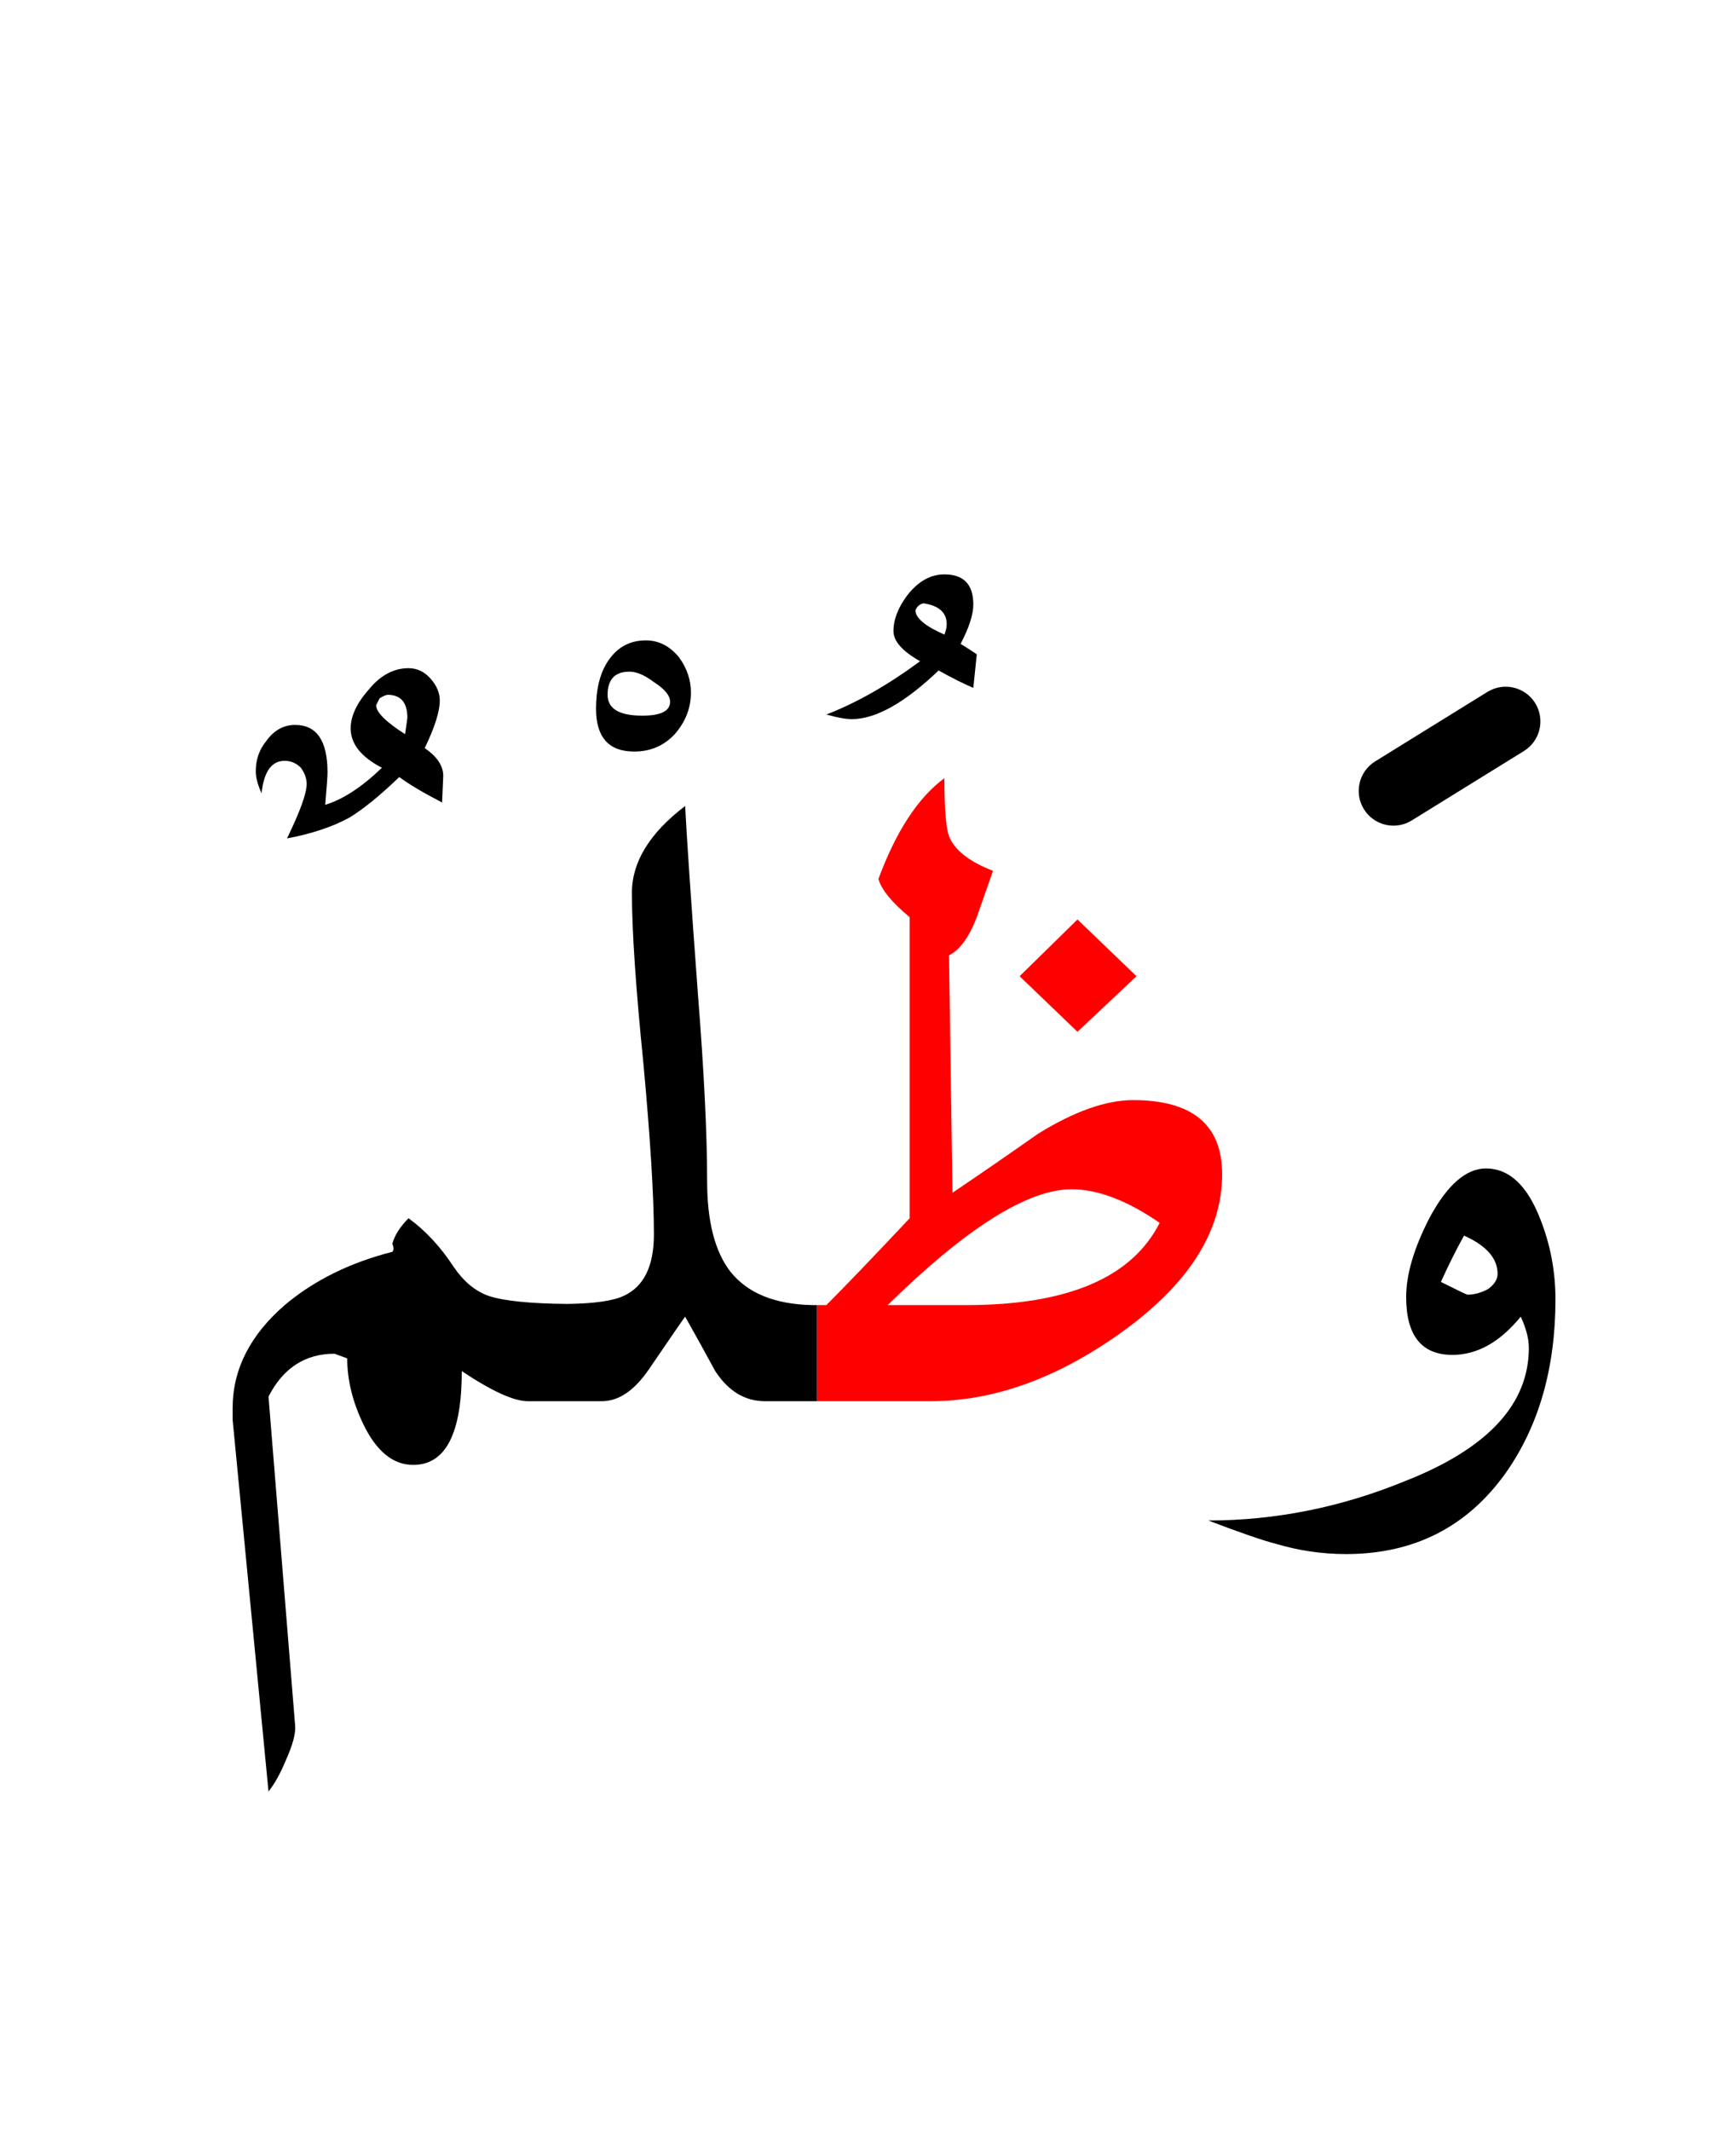 <?xml version="1.0" encoding="UTF-8" standalone="no"?><!DOCTYPE svg PUBLIC "-//W3C//DTD SVG 1.1//EN" "http://www.w3.org/Graphics/SVG/1.1/DTD/svg11.dtd"><svg width="100%" height="100%" viewBox="0 0 75 92" version="1.1" xmlns="http://www.w3.org/2000/svg" xmlns:xlink="http://www.w3.org/1999/xlink" xml:space="preserve" xmlns:serif="http://www.serif.com/" style="fill-rule:evenodd;clip-rule:evenodd;stroke-linejoin:round;stroke-miterlimit:2;"><g><path d="M35.3,56.35l-0.2,0c-1.625,-0.032 -2.808,-0.515 -3.55,-1.45c-0.667,-0.867 -1,-2.167 -1,-3.9c-0,-2.033 -0.133,-4.733 -0.4,-8.1c-0.3,-4.067 -0.483,-6.767 -0.55,-8.1c-1.533,1.167 -2.3,2.417 -2.3,3.75c-0,1.633 0.167,4.1 0.5,7.4c0.3,3.267 0.45,5.717 0.45,7.35c0,1.367 -0.433,2.25 -1.3,2.65c-0.465,0.219 -1.281,0.335 -2.45,0.35c-1.611,-0.015 -2.744,-0.131 -3.4,-0.35c-0.567,-0.2 -1.067,-0.617 -1.5,-1.25c-0.567,-0.867 -1.217,-1.567 -1.95,-2.1c-0.367,0.367 -0.6,0.733 -0.7,1.1c0.067,0.167 0.067,0.283 0,0.35c-1.833,0.467 -3.383,1.233 -4.65,2.3c-1.5,1.3 -2.25,2.783 -2.25,4.45l-0,0.5l1.55,16.05c0.267,-0.333 0.517,-0.783 0.75,-1.35c0.3,-0.667 0.433,-1.167 0.4,-1.5l-1.15,-14.2c0.633,-1.233 1.583,-1.85 2.85,-1.85l0.55,0.2c-0,0.933 0.233,1.883 0.7,2.85c0.567,1.167 1.283,1.75 2.15,1.75c1.4,0 2.1,-1.35 2.1,-4.05c1.3,0.867 2.25,1.3 2.85,1.3l3.2,0c0.733,0 1.417,-0.467 2.05,-1.4c1,-1.467 1.517,-2.217 1.55,-2.25c0.433,0.767 0.867,1.55 1.3,2.35c0.567,0.867 1.283,1.3 2.15,1.3l2.25,0l-0,-4.15Z"/><path d="M67.2,56.1c0,-1.2 -0.217,-2.35 -0.65,-3.45c-0.567,-1.467 -1.35,-2.2 -2.35,-2.2c-0.867,-0 -1.683,0.717 -2.45,2.15c-0.667,1.3 -1,2.433 -1,3.4c0,1.667 0.667,2.5 2,2.5c1.067,0 2.05,-0.55 2.95,-1.65c0.233,0.5 0.35,0.95 0.35,1.35c-0,2.433 -1.783,4.35 -5.35,5.75c-2.767,1.133 -5.6,1.7 -8.5,1.7c1.4,0.533 2.367,0.867 2.9,1c1,0.3 2.017,0.45 3.05,0.45c2.933,0 5.233,-1.167 6.9,-3.5c1.433,-2.033 2.15,-4.533 2.15,-7.5Zm-2.5,-1.1c0,0.233 -0.133,0.45 -0.4,0.65c-0.3,0.167 -0.6,0.25 -0.9,0.25c-0.033,-0 -0.417,-0.183 -1.15,-0.55c0.333,-0.733 0.667,-1.4 1,-2c0.967,0.433 1.45,0.983 1.45,1.65Z"/><path d="M19,30.25c0,-0.333 -0.133,-0.65 -0.4,-0.95c-0.267,-0.3 -0.583,-0.45 -0.95,-0.45c-0.633,0 -1.2,0.3 -1.7,0.9c-0.533,0.6 -0.8,1.167 -0.8,1.7c-0,0.667 0.45,1.233 1.35,1.7c-0.867,0.833 -1.683,1.367 -2.45,1.6c0.067,-0.767 0.1,-1.233 0.1,-1.4c-0,-1.367 -0.467,-2.05 -1.4,-2.05c-0.5,0 -0.917,0.233 -1.25,0.7c-0.3,0.367 -0.45,0.8 -0.45,1.3c-0,0.267 0.083,0.583 0.25,0.95c0.1,-0.933 0.433,-1.4 1,-1.4c0.267,0 0.5,0.1 0.7,0.3c0.167,0.233 0.25,0.467 0.25,0.7c-0,0.4 -0.283,1.183 -0.85,2.35c1.067,-0.2 1.967,-0.5 2.7,-0.9c0.6,-0.367 1.317,-0.95 2.15,-1.75c0.4,0.3 1.017,0.667 1.85,1.1c0.033,-0.7 0.05,-1.083 0.05,-1.15c-0,-0.433 -0.267,-0.833 -0.8,-1.2c0.433,-0.9 0.65,-1.583 0.65,-2.05Zm-2.75,0.2l0.15,-0.3c0.167,-0.1 0.283,-0.15 0.35,-0.15c0.567,-0 0.85,0.333 0.85,1l-0.1,0.7c-0.833,-0.533 -1.25,-0.95 -1.25,-1.25Z"/><path d="M29.85,29.9c0,-0.533 -0.167,-1.033 -0.5,-1.5c-0.4,-0.5 -0.883,-0.75 -1.45,-0.75c-0.733,-0 -1.3,0.333 -1.7,1c-0.3,0.5 -0.45,1.15 -0.45,1.95c-0,1.233 0.55,1.85 1.65,1.85c0.7,-0 1.283,-0.25 1.75,-0.75c0.467,-0.533 0.7,-1.133 0.7,-1.8Zm-3.6,0.1c0,-0.667 0.317,-1 0.95,-1c0.3,-0 0.65,0.15 1.05,0.45c0.467,0.3 0.7,0.583 0.7,0.85c0,0.4 -0.4,0.6 -1.2,0.6c-1,-0 -1.5,-0.3 -1.5,-0.9Z"/><path d="M39.2,25.7c-0.4,0.533 -0.6,1.05 -0.6,1.55c0,0.433 0.383,0.867 1.15,1.3c-1.4,1.033 -2.75,1.8 -4.05,2.3c0.467,0.133 0.833,0.2 1.1,0.2c1.033,0 2.283,-0.7 3.75,-2.1c0.6,0.333 1.1,0.583 1.5,0.75l0.15,-1.45c-0.3,-0.2 -0.533,-0.35 -0.7,-0.45c0.367,-0.7 0.55,-1.267 0.55,-1.7c-0,-0.867 -0.417,-1.3 -1.25,-1.3c-0.6,0 -1.133,0.3 -1.6,0.9Zm0.35,0.65c0.067,-0.167 0.183,-0.267 0.35,-0.3c0.667,0.1 1,0.4 1,0.9c-0,0.133 -0.033,0.283 -0.1,0.45c-0.833,-0.367 -1.25,-0.717 -1.25,-1.05Z"/><path d="M41,36.1c-0.133,-0.367 -0.2,-1.2 -0.2,-2.5c-1.133,0.833 -2.083,2.283 -2.85,4.35c0.133,0.467 0.583,1.017 1.35,1.65l-0,13c-1.567,1.667 -2.767,2.917 -3.6,3.75l-0.4,0l-0,4.15l4.9,0c2.7,0 5.417,-0.967 8.15,-2.9c2.967,-2.1 4.45,-4.4 4.45,-6.9c-0,-2.133 -1.283,-3.2 -3.85,-3.2c-1.167,0 -2.533,0.483 -4.1,1.45c-1.233,0.867 -2.467,1.717 -3.7,2.55l-0.15,-10.25c0.467,-0.233 0.867,-0.783 1.2,-1.65c0.233,-0.667 0.467,-1.333 0.7,-2c-1.033,-0.4 -1.667,-0.9 -1.9,-1.5Zm9.1,16.7c-1.2,2.367 -3.983,3.55 -8.35,3.55l-3.4,0c3.4,-3.333 6.05,-5 7.95,-5c1.133,0 2.4,0.483 3.8,1.45Z" style="fill:#f00;"/><path d="M44.05,42.15l2.5,2.4l2.55,-2.4l-2.55,-2.45l-2.5,2.45Z" style="fill:#f00;"/><path d="M64.261,29.874l-4.85,3c-0.704,0.436 -0.922,1.361 -0.487,2.065c0.436,0.704 1.361,0.922 2.065,0.487l4.85,-3c0.704,-0.436 0.922,-1.361 0.487,-2.065c-0.436,-0.704 -1.361,-0.922 -2.065,-0.487Z"/></g></svg>
